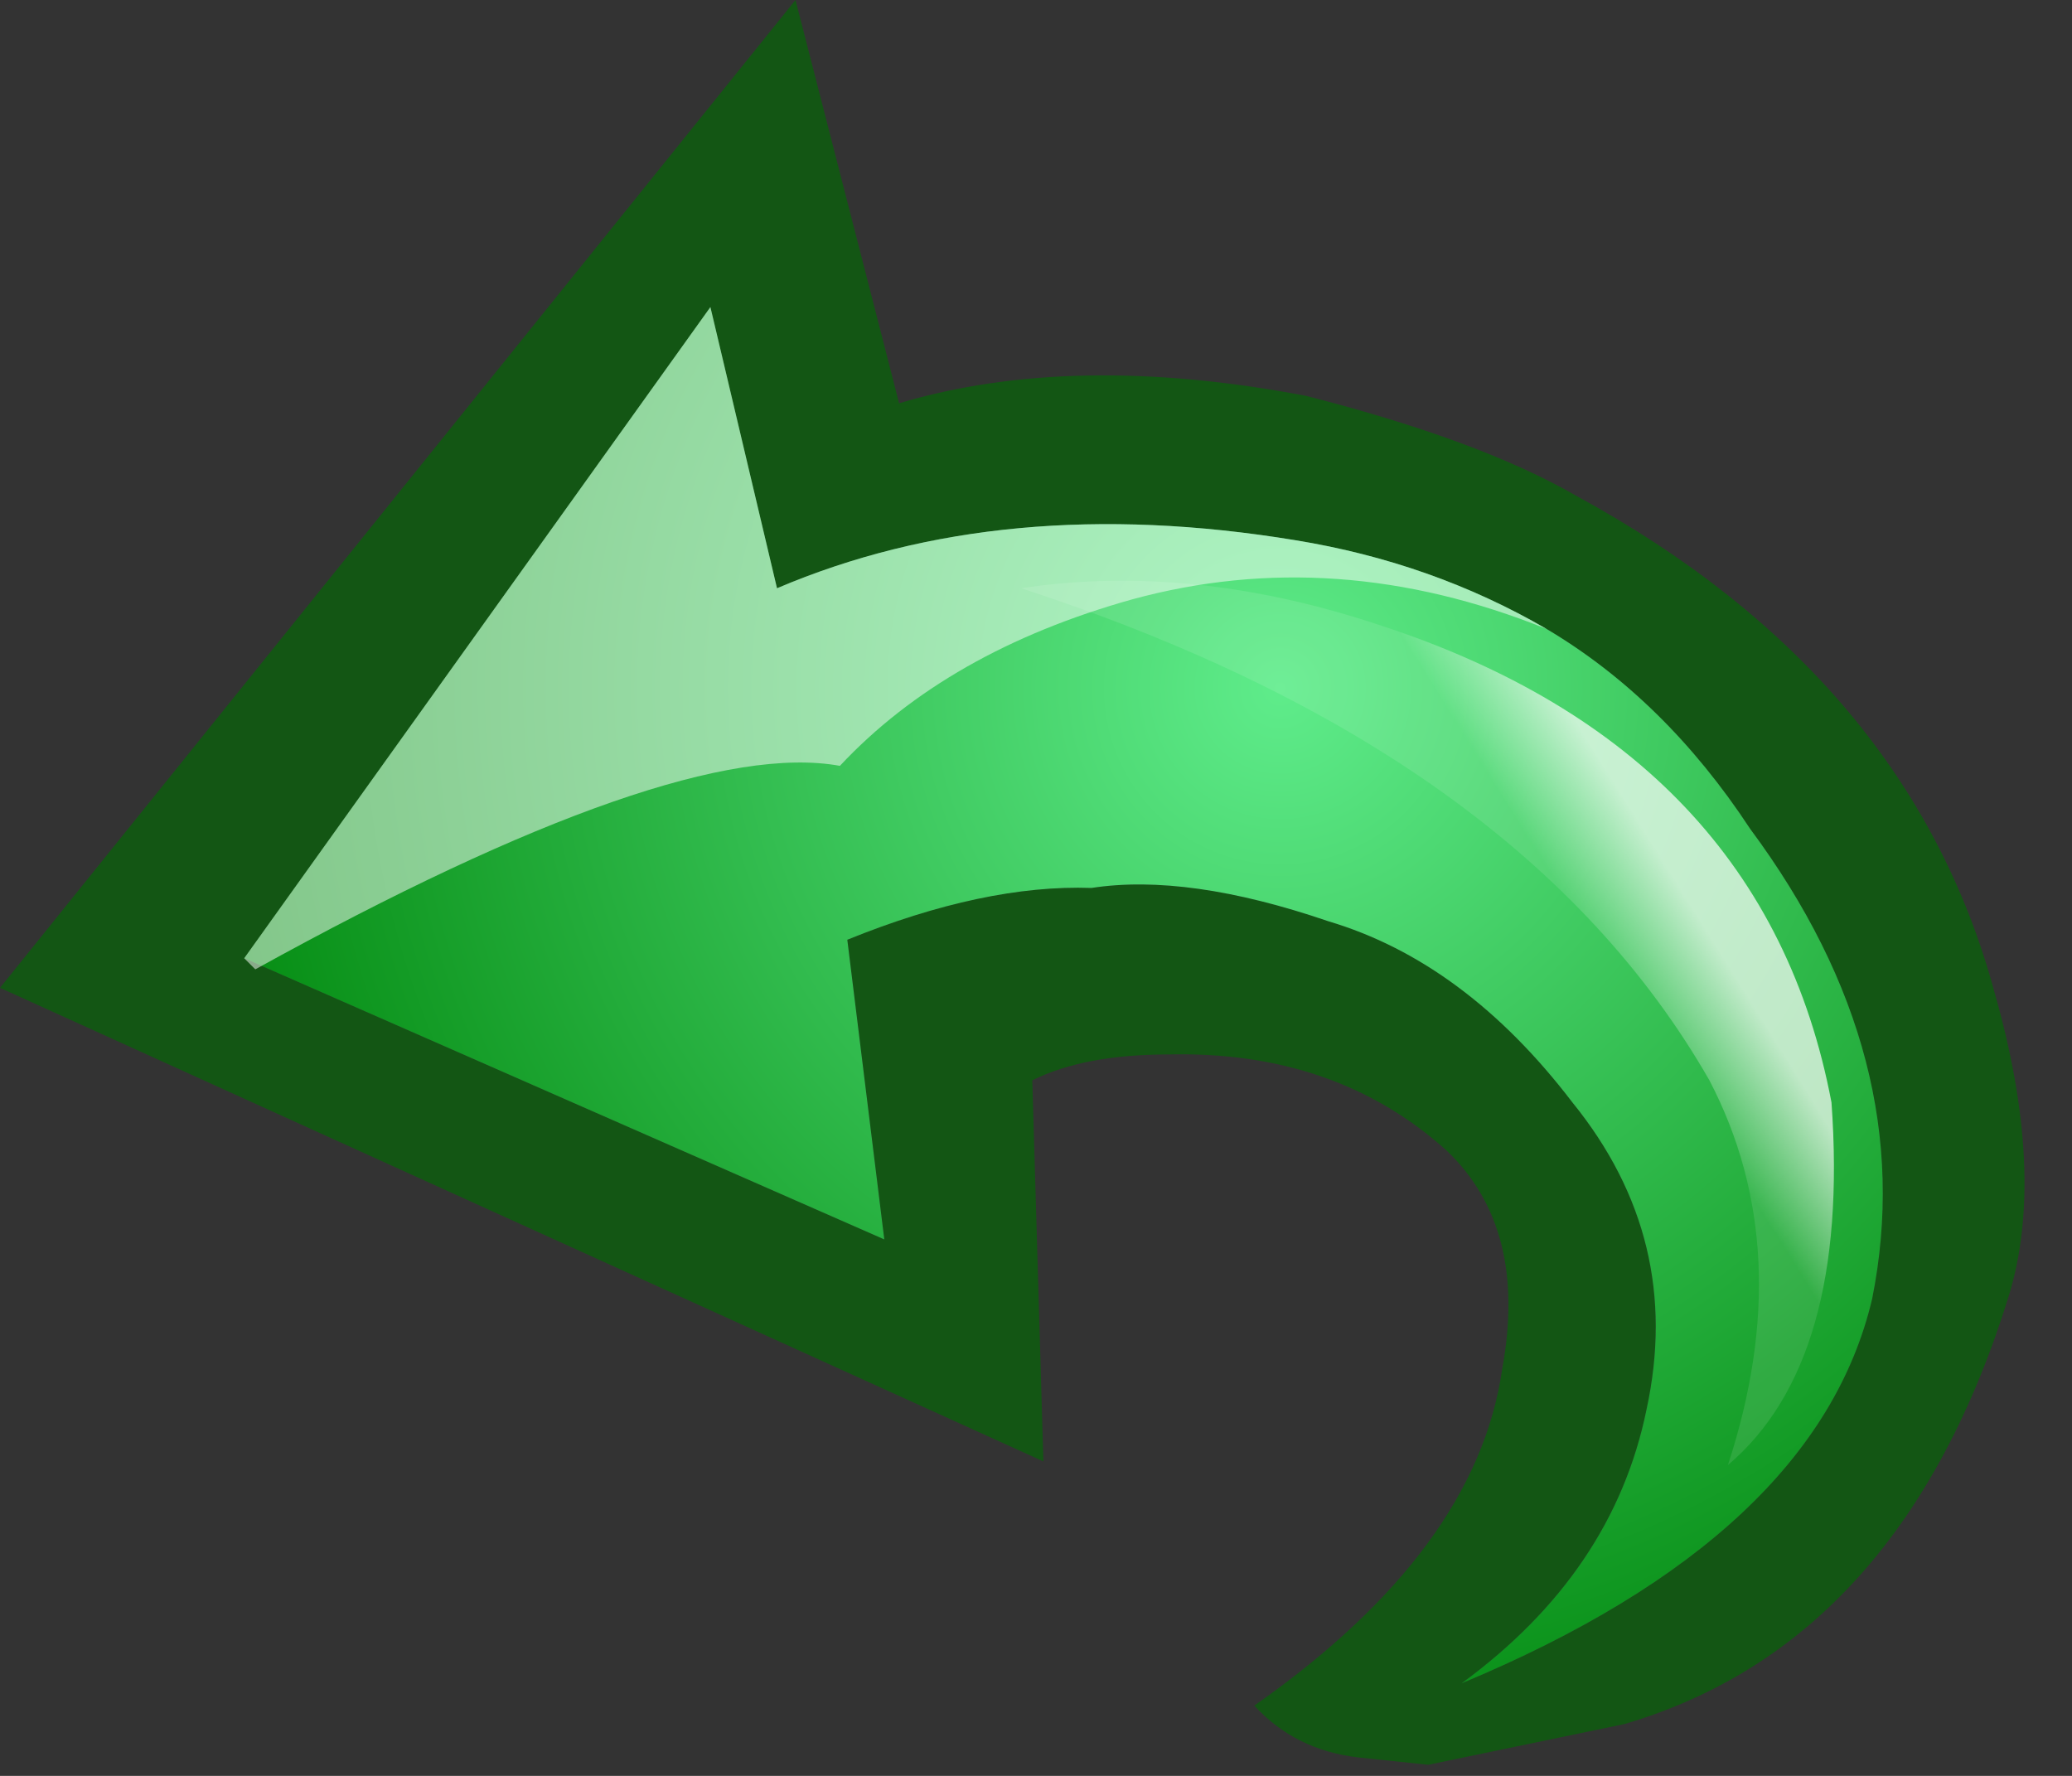 <?xml version="1.0" encoding="utf-8"?>
<svg version="1.1" id="Layer_1"
xmlns="http://www.w3.org/2000/svg"
xmlns:xlink="http://www.w3.org/1999/xlink"
xmlns:author="http://www.sothink.com"
width="28px" height="24px"
xml:space="preserve">
<rect width="100%" height="100%" fill="#333333" stroke="none"/>
<g id="947" transform="matrix(1, 0, 0, 1, -4.5, 3.2)">
<path style="fill:#135614;fill-opacity:1" d="M25.75,11.7Q27.25 13.55 26.75 15.85Q26.3 18.05 24.25 19.55Q29.05 17.55 29.8 14.35Q30.45 11.1 28.15 8Q27 6.25 25.4 5.3Q23.85 4.4 22 4.1Q18.05 3.45 15 4.75L14.1 0.95L7.8 9.75L16.45 13.55L15.95 9.5Q17.8 8.75 19.25 8.8Q20.55 8.6 22.45 9.25Q24.3 9.8 25.75 11.7M20.3,11.05Q19.15 11.05 18.45 11.4L18.6 16.55L4.5 10.15L15.25 -3.2L16.65 2.25Q19 1.55 22.15 2.15Q24.5 2.75 25.8 3.5Q30.3 5.95 31.45 10.2Q32.15 12.65 31.65 14.3Q30.2 19 26.45 20.1L23.8 20.65L22.85 20.55Q22 20.45 21.45 19.85Q24.45 17.75 24.8 15.3Q25.15 13.4 24.05 12.35Q22.55 11 20.3 11.05" />
<radialGradient
id="RadialGradID_1204" gradientUnits="userSpaceOnUse" gradientTransform="matrix(0.01, 0.015, -0.015, 0.01, 21.8, 6.1)" spreadMethod ="pad" cx="0" cy="0" r="819.2" fx="0" fy="0" >
<stop  offset="0"  style="stop-color:#5FEC8B;stop-opacity:1" />
<stop  offset="1"  style="stop-color:#058C12;stop-opacity:1" />
</radialGradient>
<path style="fill:url(#RadialGradID_1204) " d="M22.45,9.25Q20.55 8.6 19.25 8.8Q17.8 8.75 15.95 9.5L16.45 13.55L7.8 9.75L14.1 0.95L15 4.75Q18.05 3.45 22 4.1Q23.85 4.4 25.4 5.3Q27 6.25 28.15 8Q30.45 11.1 29.8 14.35Q29.05 17.55 24.25 19.55Q26.3 18.05 26.75 15.85Q27.25 13.55 25.75 11.7Q24.3 9.8 22.45 9.25" />
<radialGradient
id="RadialGradID_1205" gradientUnits="userSpaceOnUse" gradientTransform="matrix(0.009, 0.013, -0.013, 0.009, 13.75, -20.35)" spreadMethod ="pad" cx="0" cy="0" r="819.2" fx="0" fy="0" >
<stop  offset="0"  style="stop-color:#FFFFFF;stop-opacity:0.102" />
<stop  offset="1"  style="stop-color:#FFFFFF;stop-opacity:0.502" />
</radialGradient>
<path style="fill:url(#RadialGradID_1205) " d="M19.8,4.9Q17.3 5.6 15.85 7.15Q13.65 6.75 7.95 9.9L7.8 9.75L14.1 0.95L15 4.75Q18.05 3.45 22 4.1Q23.85 4.4 25.4 5.3Q22.55 4.15 19.8 4.9" />
<linearGradient
id="LinearGradID_1206" gradientUnits="userSpaceOnUse" gradientTransform="matrix(0.001, -0, 0.005, 0.008, 26.2, 8.5)" spreadMethod ="pad" x1="-819.2" y1="0" x2="819.2" y2="0" >
<stop  offset="0" style="stop-color:#FFFFFF;stop-opacity:0.102" />
<stop  offset="1" style="stop-color:#FFFFFF;stop-opacity:0.702" />
</linearGradient>
<path style="fill:url(#LinearGradID_1206) " d="M27.6,11.4Q25.05 6.95 18.3 4.75Q20.6 4.4 23.15 5.25Q28.35 6.95 29.25 11.7Q29.5 15.2 27.85 16.6Q28.8 13.7 27.6 11.4" />
</g>
</svg>
